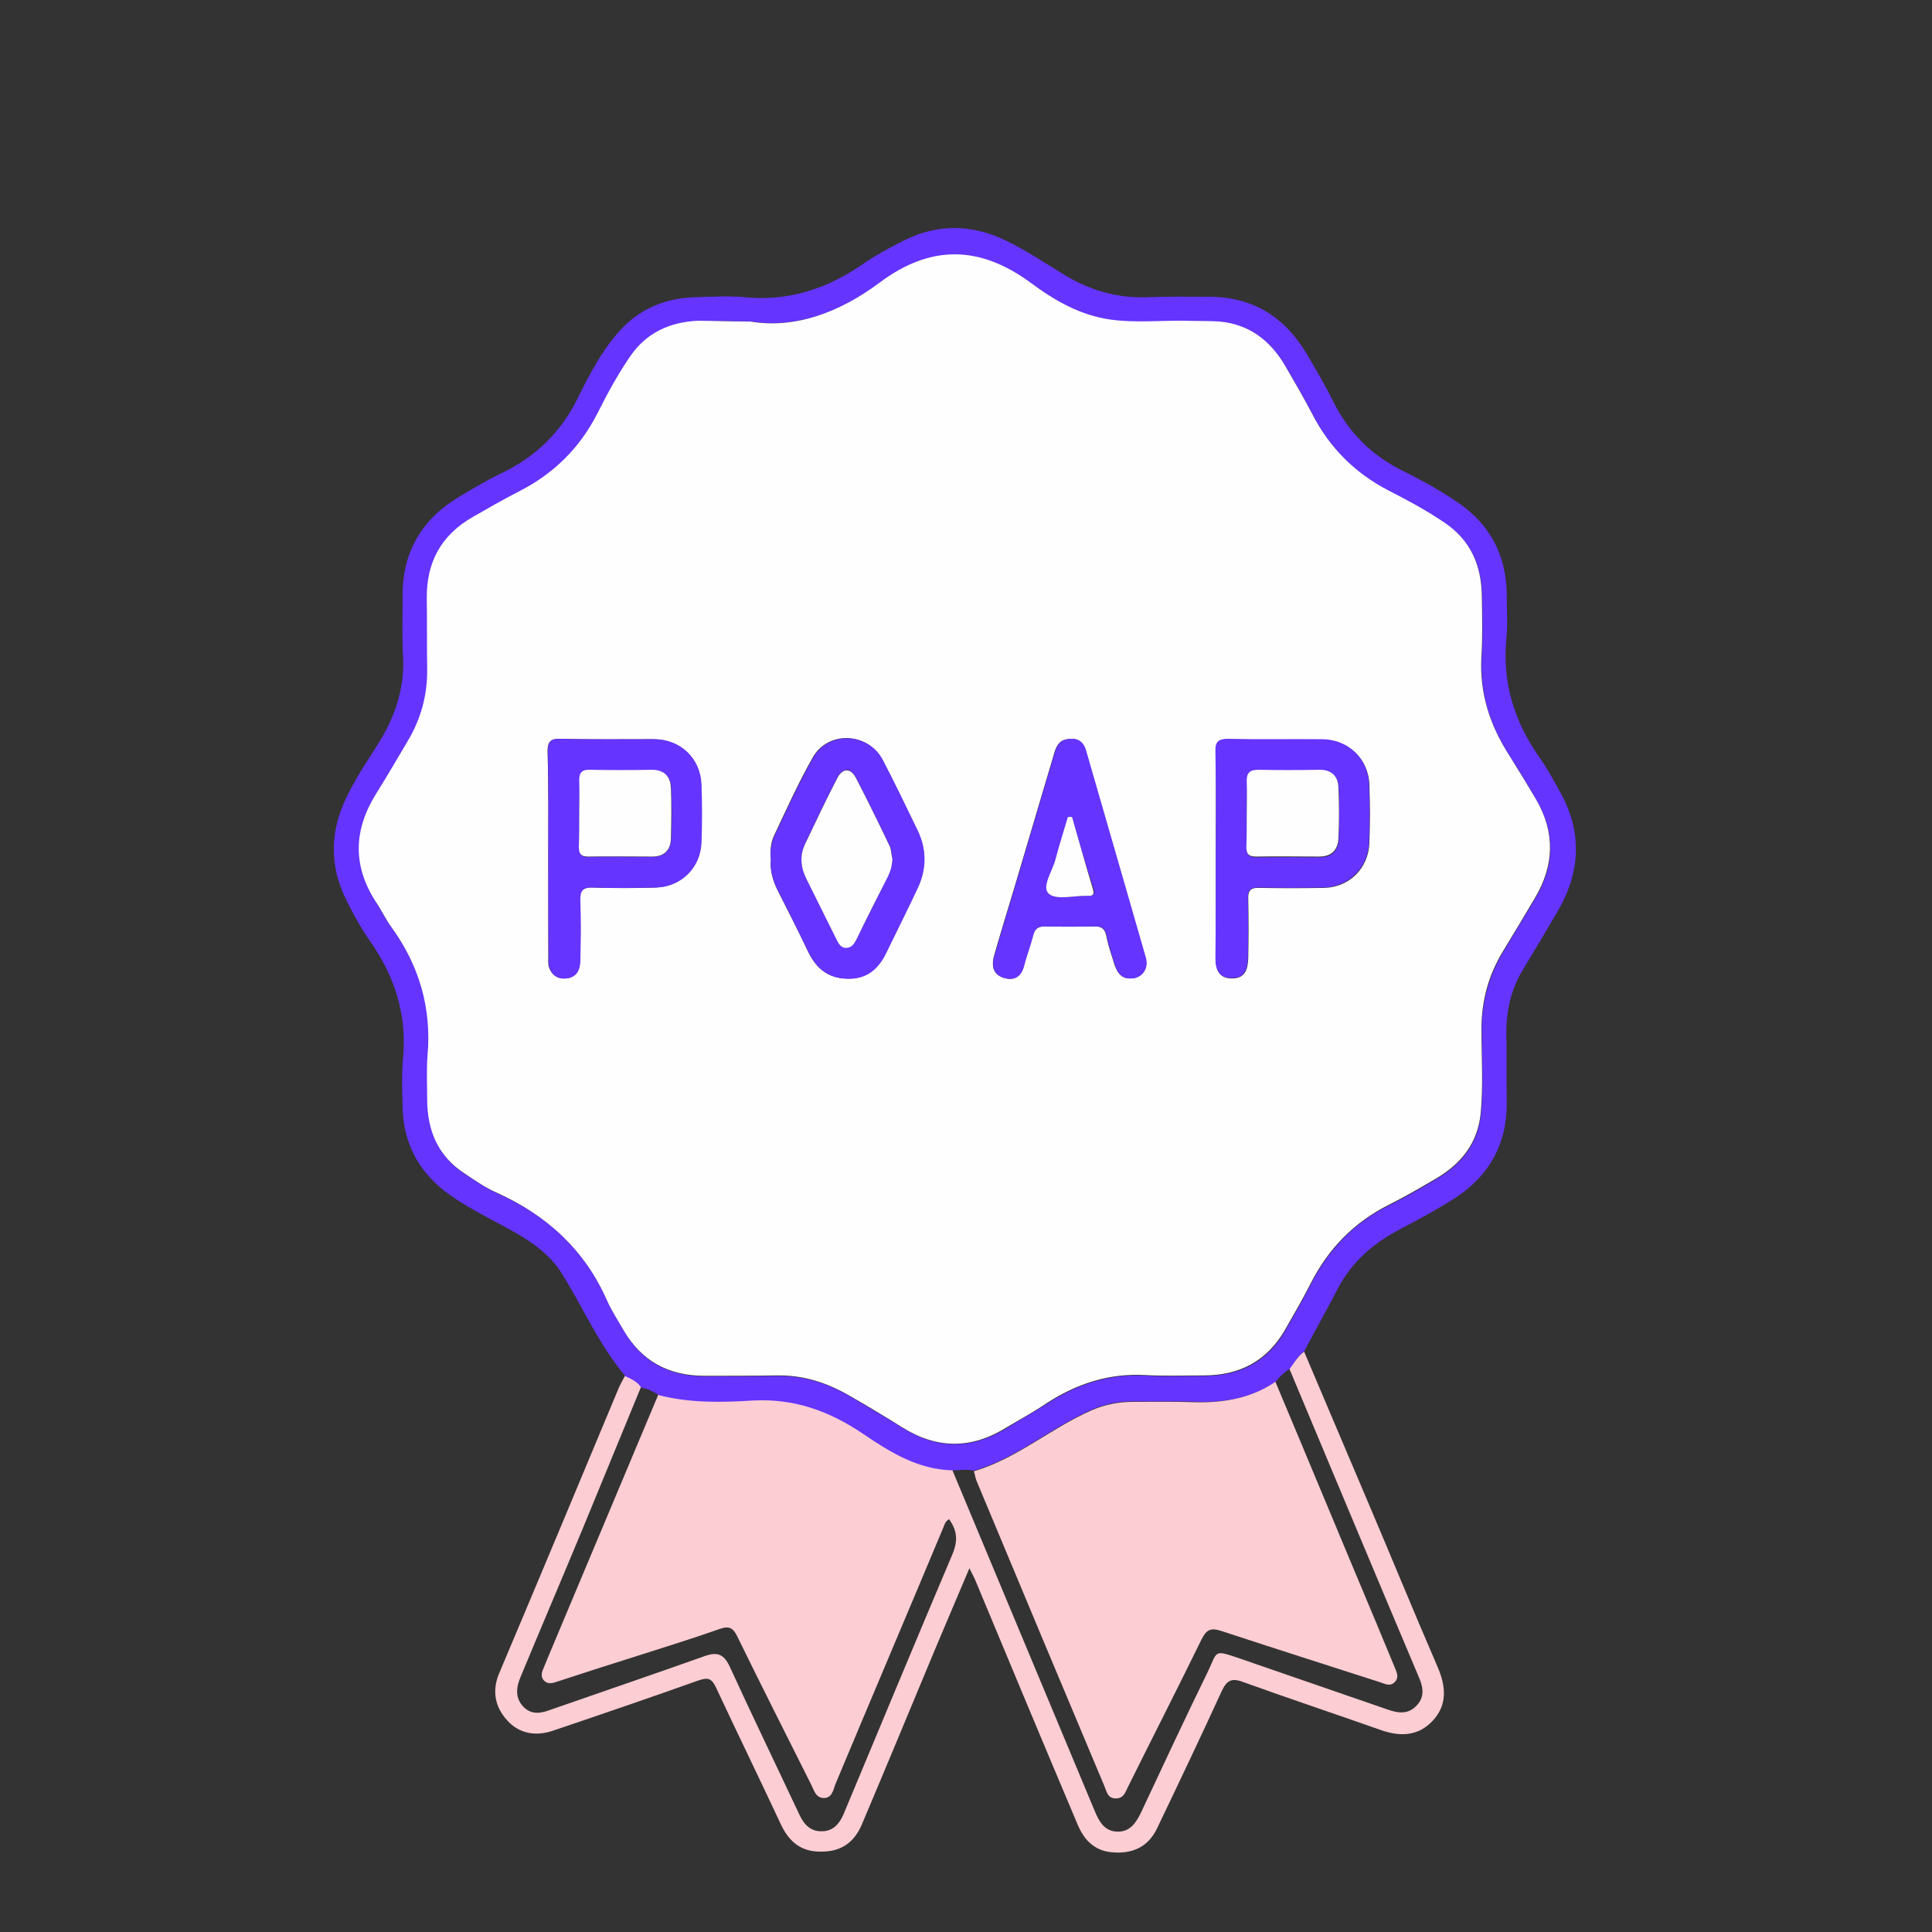 <?xml version="1.0" encoding="utf-8"?>
<svg version="1.1" id="Ebene_1" xmlns="http://www.w3.org/2000/svg" xmlns:xlink="http://www.w3.org/1999/xlink" x="0px" y="0px"
	 viewBox="0 0 512 512" style="enable-background:new 0 0 512 512;" xml:space="preserve">
<rect x="0" y="0" width="512" height="512" fill="#333333" stroke="none"/>
<style type="text/css">
	.st0{fill-rule:evenodd;clip-rule:evenodd;fill:#FCCDD3;}
	.st1{fill-rule:evenodd;clip-rule:evenodd;fill:#6534FF;}
	.st2{fill-rule:evenodd;clip-rule:evenodd;fill:#FEFEFE;}
</style>
<g id="POAP">
	<g id="Logo_00000024706310421488277300000011416061663351323030_" transform="translate(24, 24)">
		<path id="Fill-1" class="st0" d="M321.6,334.2c5.5,13,11.1,26.1,16.6,39.1c6.3,14.8,12.4,29.7,18.8,44.5c2.2,5.1,2.6,10-1.3,14.2
			c-3.8,4.1-8.6,4.3-13.7,2.5c-12.2-4.3-24.5-8.4-36.7-12.8c-3-1.1-4.2-0.3-5.5,2.4c-5.6,12.2-11.4,24.4-17.2,36.5
			c-2.3,4.8-6.4,6.7-11.6,6.3c-4.7-0.3-7.5-3-9.3-7.1c-9.1-21.5-18.1-43.1-27.1-64.7c-0.4-1-0.9-1.9-1.7-3.5c-3.1,7.3-6,14.2-8.9,21
			c-6.5,15.6-13,31.3-19.6,46.9c-2,4.7-5.4,7.2-10.7,7.2c-5.3,0.1-8.5-2.5-10.7-7.1c-5.7-12.2-11.6-24.3-17.3-36.5
			c-1.1-2.3-2.1-2.6-4.5-1.8c-12.9,4.6-25.8,9-38.8,13.4c-4.5,1.5-8.9,0.7-12-2.8c-3.2-3.5-4.1-7.8-2.1-12.5
			c10.6-25.1,21.1-50.2,31.6-75.4c0.5-1.2,1.2-2.4,1.8-3.5c1.6,0.7,3.1,1.5,4.2,3c-5.2,12.6-10.4,25.3-15.6,37.9
			c-5.4,13-10.9,25.9-16.3,38.9c-1.2,2.8-1.6,5.7,0.8,8.1c2.2,2.2,4.8,1.6,7.4,0.6c13.5-4.7,27-9.3,40.5-14.1
			c3.4-1.2,5.1-0.6,6.7,2.8c6,13.1,12.3,26.1,18.4,39.1c1.2,2.6,2.9,4.6,6,4.5c2.9,0,4.6-1.9,5.7-4.4c9.6-23,19.2-46.1,28.9-69
			c1.5-3.6,1.3-6.3-0.9-9.3c-1,0.6-1.2,1.4-1.5,2.2c-9.5,22.7-19.1,45.3-28.6,68c-0.6,1.5-0.8,3.6-3,3.7c-2.3,0-2.7-2.2-3.5-3.7
			c-6.5-13-13.1-26-19.5-39.1c-1.1-2.3-2.2-2.9-4.7-2c-7.1,2.5-14.2,4.7-21.4,7c-7.3,2.3-14.5,4.6-21.8,7c-1.2,0.4-2.4,0.7-3.4-0.4
			c-0.8-0.9-0.6-2-0.1-3.1c0.4-0.9,0.7-1.8,1.1-2.7c9.8-23.3,19.6-46.7,29.4-70c8.2,2.2,16.6,1.9,24.8,1.4
			c10.9-0.7,20.3,2.8,29.2,8.8c7.2,4.8,14.6,9.5,23.8,9.7c12.6,30.2,25.2,60.3,37.8,90.5c1.2,2.9,2.6,5.4,6,5.5
			c3.4,0.1,5-2.4,6.3-5.1c5.8-12.4,11.6-24.8,17.6-37.1c2.8-5.8,1.4-6.1,8.8-3.6c13,4.5,26.1,9,39.1,13.5c2.9,1,5.4,1.2,7.6-1.2
			c2.2-2.4,1.6-5,0.4-7.7c-11.5-27.2-22.9-54.5-34.3-81.7C319,337.2,319.9,335.4,321.6,334.2"/>
		<g id="Group-5" transform="translate(0, 0.057)">
			<path id="Fill-3" class="st1" d="M174.8,61.1c-5.9,0-9.9-0.2-13.9,0c-7.3,0.4-13.3,3.1-17.7,9.3c-3.4,4.8-6.1,9.9-8.7,15.1
				c-4.7,9.3-11.7,16.3-21,20.9c-4.1,2.1-8.1,4.4-12.1,6.7c-8.4,4.8-12.3,12-12.2,21.6c0.1,6.2,0,12.4,0.1,18.6
				c0.1,6.9-1.6,13.2-5.1,19.1c-2.8,4.7-5.5,9.4-8.4,14c-5.9,9.6-6.2,19.1-0.1,28.7c1.4,2.2,2.6,4.7,4.2,6.8
				c7.3,10.2,10.6,21.4,9.5,33.9c-0.3,3.9-0.1,7.8-0.1,11.6c0.1,8.3,2.9,15.2,10.1,19.8c2.8,1.8,5.5,3.7,8.4,5
				c13.3,5.9,23.2,15.1,29.2,28.6c1.2,2.8,2.9,5.3,4.4,7.9c4.7,8.2,12,12,21.4,12c6.4,0,12.9,0,19.3-0.1c6.9-0.1,13.1,1.9,19,5.3
				c4.7,2.8,9.4,5.5,14,8.4c9.2,5.8,18.5,5.8,27.7,0.1c3.5-2.2,7.1-4.2,10.6-6.4c7.9-5.2,16.5-8,26.1-7.5c5.2,0.3,10.4,0.1,15.6,0.1
				c9.5,0,16.9-3.8,21.6-12.2c2.3-4,4.6-8,6.7-12.1c4.7-9.3,11.5-16.4,20.9-21c4.2-2.1,8.3-4.5,12.4-6.9c6.6-3.9,11-9.3,11.8-17.3
				c0.7-7.4,0.2-14.8,0.2-22.2c0-7.5,1.9-14.4,5.7-20.7c2.8-4.7,5.6-9.4,8.4-14c5.2-8.7,5.5-17.4,0.4-26.2c-2.3-3.9-4.5-7.8-7-11.5
				c-5.2-8.1-8.1-16.7-7.5-26.4c0.3-5.3,0.2-10.7,0.1-16c-0.1-8.1-2.9-14.9-9.9-19.5c-4.8-3.2-9.8-5.9-14.8-8.5
				c-8.9-4.6-15.6-11.3-20.2-20.2c-2.3-4.4-4.7-8.7-7.3-13c-3.9-6.7-9.5-10.9-17.4-11.6c-3-0.3-6.1-0.2-9.1-0.2
				c-6.5-0.1-13.1,0.5-19.6-0.3c-8-1.1-14.9-5.2-21.3-9.8c-13.5-10-26.5-10.1-40,0C198.4,58.8,186.5,63.1,174.8,61.1 M146,343.7
				c-1-1.5-2.6-2.3-4.2-3c-7-8.2-11.2-18.1-16.8-27.1c-3.5-5.7-8.9-9.1-14.6-12.2c-5.5-3-11.2-5.8-16.3-9.6
				c-7.3-5.6-11.1-13-11.4-22.1c-0.1-4.4-0.3-8.8,0.1-13.1c1.1-11.6-2.1-21.8-8.7-31.2c-2.5-3.6-4.6-7.4-6.5-11.3
				c-4.3-8.8-4.1-17.8,0.1-26.6c2.4-5.1,5.5-9.7,8.5-14.4c4.5-7.2,7.1-14.8,6.6-23.4c-0.3-5.2-0.1-10.4-0.1-15.7
				c-0.1-11.8,5.1-20.5,15-26.4c3.8-2.3,7.7-4.6,11.7-6.5c8.8-4.3,15.3-10.8,19.7-19.6c3-6.1,6.1-12.1,10.6-17.3
				c5.5-6.4,12.6-9.3,20.8-9.5c4.2-0.1,8.5-0.4,12.7,0c11.9,1.2,22.2-2.3,31.8-9c3.2-2.2,6.6-4,10.1-5.8c9.3-4.8,18.6-4.6,27.9,0
				c4.8,2.4,9.3,5.3,13.8,8.1c7.3,4.7,15,7.1,23.7,6.7c5.2-0.2,10.4-0.1,15.6-0.1c11.8-0.1,20.4,5.3,26.3,15.3
				c2.4,4.1,4.8,8.2,6.9,12.4c4.1,8.3,10.2,14.3,18.4,18.4c5.1,2.5,10.1,5.3,14.8,8.5c8.4,5.8,12.6,13.8,12.8,24c0,4,0.3,8-0.1,12
				c-1.1,11.7,2.1,22,8.8,31.5c2.1,3,3.8,6.2,5.6,9.4c5.8,10.6,5.2,21.2-0.9,31.5c-3,5.1-6,10.2-9.1,15.3
				c-3.1,5.1-4.4,10.7-4.4,16.6c0.1,6.1,0,12.1,0.1,18.2c0.2,11.8-5,20.5-14.9,26.5c-4.2,2.6-8.6,5-13,7.3
				c-7.2,3.7-13.1,8.7-16.9,16c-2.9,5.6-6,11.1-8.9,16.6c-1.7,1.2-2.6,3-3.8,4.6c-1.5,0.9-2.7,2.1-3.8,3.5
				c-6.5,4.4-13.7,5.5-21.4,5.2c-5.4-0.2-10.9,0-16.3-0.1c-3.8,0-7.4,0.7-10.9,2.2c-10.8,4.7-19.8,12.8-31.3,16.2
				c-1.9-0.5-3.8-0.1-5.6-0.1c-9.2-0.2-16.6-4.8-23.8-9.7c-8.9-6-18.2-9.4-29.2-8.8c-8.3,0.5-16.6,0.7-24.8-1.4
				C149.2,344.8,147.8,344,146,343.7"/>
		</g>
		<path id="Fill-10" class="st2" d="M275.5,235.3c2.9,0.1,4.9-2.4,4.1-5.4c-5.2-18.4-10.6-36.7-15.9-55.1c-0.8-2.8-3-3.4-5.4-2.8
			c-2,0.5-2.6,2.4-3.1,4.2c-3.4,11.5-6.8,23-10.2,34.4c-1.9,6.3-3.8,12.5-5.6,18.8c-0.7,2.6-0.2,5,2.8,5.8c2.6,0.7,4.4-0.4,5.1-3.2
			c0.7-2.7,1.7-5.3,2.4-8c0.5-1.9,1.4-2.5,3.3-2.5c4.2,0.1,8.5,0.1,12.7,0c2-0.1,3.1,0.5,3.5,2.6c0.5,2.6,1.4,5.1,2.2,7.7
			C272.1,233.7,273.1,235.3,275.5,235.3 M180.3,203.8c-0.3,3,0.6,5.9,2,8.6c2.7,5.3,5.4,10.6,7.9,15.9c2.1,4.3,5.2,6.9,10.1,7
			c5.2,0.2,8.4-2.5,10.5-6.9c2.8-5.8,5.7-11.5,8.4-17.3c2.3-5,2.3-10.1-0.1-15.1c-3-6.2-6-12.4-9.2-18.6c-3.8-7.3-14.4-7.9-18.5-0.7
			c-3.8,6.7-7,13.8-10.3,20.8C180.2,199.4,180.1,201.5,180.3,203.8 M298.2,202.5c0,9.2,0,18.4,0,27.7c0,3,1,5.1,4.3,5.1
			c3.7,0,4.2-2.7,4.3-5.5c0.1-5.2,0.1-10.4,0-15.6c-0.1-2.2,0.7-3,2.9-2.9c5.7,0.1,11.4,0.1,17.1,0c6.8-0.1,11.9-5.2,12.1-12
			c0.2-5.1,0.2-10.2,0-15.3c-0.2-6.9-5.6-12-12.5-12c-8.2,0-16.5,0.1-24.7-0.1c-2.7-0.1-3.6,0.6-3.5,3.4
			C298.3,184.3,298.2,193.4,298.2,202.5 M121.3,202.6c0,9,0,18,0,26.9c0,1-0.1,2,0.2,2.9c0.7,2,2.3,3.1,4.5,2.9
			c2.8-0.3,3.7-2.3,3.7-4.6c0.2-5.3,0.2-10.7,0-16c-0.1-2.6,0.6-3.6,3.4-3.5c5.6,0.2,11.2,0.2,16.7,0c6.6-0.2,11.8-5.2,12-11.8
			c0.2-5.2,0.2-10.4,0-15.6c-0.3-6.9-5.6-11.9-12.6-11.9c-8.2,0-16.5,0.1-24.7-0.1c-2.8-0.1-3.4,0.9-3.4,3.5
			C121.4,184.4,121.3,193.5,121.3,202.6 M174.8,61.2c11.7,2,23.6-2.3,34.3-10.3c13.5-10.1,26.5-9.9,40,0c6.3,4.7,13.2,8.7,21.3,9.8
			c6.5,0.9,13.1,0.2,19.6,0.3c3,0.1,6.1,0,9.1,0.2c7.9,0.7,13.5,5,17.4,11.6c2.5,4.3,5,8.6,7.3,13c4.6,8.9,11.3,15.6,20.2,20.2
			c5.1,2.6,10.1,5.3,14.8,8.5c7,4.7,9.8,11.4,9.9,19.5c0.1,5.3,0.2,10.7-0.1,16c-0.6,9.7,2.3,18.4,7.5,26.4c2.4,3.8,4.7,7.6,7,11.5
			c5.1,8.8,4.8,17.5-0.4,26.2c-2.8,4.7-5.6,9.4-8.4,14c-3.9,6.4-5.7,13.2-5.7,20.7c0,7.4,0.5,14.8-0.2,22.2
			c-0.8,8-5.2,13.4-11.8,17.3c-4.1,2.4-8.2,4.8-12.4,6.9c-9.4,4.7-16.2,11.7-20.9,21c-2.1,4.1-4.4,8.1-6.7,12.1
			c-4.8,8.4-12.1,12.2-21.6,12.2c-5.2,0-10.4,0.2-15.6-0.1c-9.6-0.5-18.1,2.3-26.1,7.5c-3.4,2.3-7.1,4.3-10.6,6.4
			c-9.3,5.8-18.5,5.7-27.7-0.1c-4.6-2.9-9.3-5.7-14-8.4c-5.9-3.4-12.1-5.4-19-5.3c-6.4,0.1-12.9,0.1-19.3,0.1
			c-9.4,0-16.6-3.8-21.4-12c-1.5-2.6-3.2-5.2-4.4-7.9c-5.9-13.4-15.9-22.6-29.2-28.6c-3-1.3-5.7-3.2-8.4-5
			c-7.2-4.6-10.1-11.5-10.1-19.8c0-3.9-0.2-7.8,0.1-11.6c1.1-12.5-2.2-23.8-9.5-33.9c-1.6-2.2-2.7-4.6-4.2-6.8
			c-6.2-9.6-5.9-19.1,0.1-28.7c2.9-4.6,5.6-9.3,8.4-14c3.5-5.9,5.2-12.2,5.1-19.1c-0.1-6.2,0-12.4-0.1-18.6
			c-0.1-9.6,3.8-16.8,12.2-21.6c4-2.3,8-4.6,12.1-6.7c9.3-4.7,16.3-11.6,21-20.9c2.6-5.2,5.4-10.3,8.7-15.1
			c4.3-6.2,10.4-8.9,17.7-9.3C164.9,61,168.9,61.2,174.8,61.2"/>
		<path id="Fill-12" class="st0" d="M314,342.2c9,21.4,17.9,42.9,26.9,64.3c1.5,3.7,3.1,7.4,4.6,11.1c0.5,1.3,1.4,2.7,0.2,4.1
			c-1.3,1.4-2.7,0.5-4,0.1c-14-4.5-28.1-9-42.1-13.6c-2.8-0.9-3.9-0.3-5.2,2.3c-6.4,13.1-13,26-19.5,39.1c-0.7,1.4-1.1,3-3.2,3
			c-2.2,0-2.4-1.8-3-3.2c-11.3-26.9-22.6-53.8-33.8-80.7c-0.4-0.9-0.5-1.8-0.8-2.8c11.5-3.4,20.5-11.5,31.3-16.2
			c3.5-1.5,7.1-2.2,10.9-2.2c5.4,0,10.9-0.1,16.3,0.1C300.2,347.8,307.5,346.6,314,342.2"/>
		<path id="Fill-14" class="st1" d="M129.5,191.4c0,3,0.1,6.1,0,9.1c0,1.7,0.4,2.7,2.4,2.6c5.7-0.1,11.4,0,17.1,0
			c3.1,0,4.7-1.8,4.9-4.7c0.2-4.5,0.2-9,0-13.4c-0.1-3.1-1.7-4.9-5.1-4.9c-5.4,0.1-10.9,0.1-16.3,0c-2.2,0-3,0.9-2.9,3
			C129.6,185.8,129.5,188.6,129.5,191.4 M121.3,202.6c0-9.1,0.1-18.2-0.1-27.3c0-2.6,0.6-3.6,3.4-3.5c8.2,0.2,16.5,0.1,24.7,0.1
			c7,0,12.3,5,12.6,11.9c0.2,5.2,0.2,10.4,0,15.6c-0.3,6.6-5.4,11.6-12,11.8c-5.6,0.1-11.2,0.2-16.7,0c-2.8-0.1-3.5,0.9-3.4,3.5
			c0.2,5.3,0.1,10.7,0,16c-0.1,2.3-0.9,4.3-3.7,4.6c-2.2,0.2-3.8-0.8-4.5-2.9c-0.3-0.9-0.2-1.9-0.2-2.9
			C121.3,220.6,121.3,211.6,121.3,202.6"/>
		<path id="Fill-16" class="st1" d="M306.4,191.6c0,3,0.1,6.1,0,9.1c-0.1,1.9,0.7,2.5,2.6,2.5c5.6-0.1,11.1,0,16.7,0
			c3.3,0,5-1.8,5.1-4.9c0.1-4.5,0.2-9,0-13.4c-0.1-3.1-1.9-4.8-5.2-4.7c-5.3,0.1-10.6,0.1-16,0c-2.4-0.1-3.3,0.8-3.1,3.2
			C306.5,186,306.4,188.8,306.4,191.6 M298.2,202.5c0-9.1,0.1-18.2-0.1-27.3c-0.1-2.8,0.9-3.4,3.5-3.4c8.2,0.2,16.5,0,24.7,0.1
			c6.9,0,12.3,5.1,12.5,12c0.2,5.1,0.2,10.2,0,15.3c-0.2,6.8-5.4,11.9-12.1,12c-5.7,0.1-11.4,0.1-17.1,0c-2.2,0-3,0.7-2.9,2.9
			c0.1,5.2,0.1,10.4,0,15.6c-0.1,2.8-0.6,5.6-4.3,5.5c-3.2,0-4.3-2.1-4.3-5.1C298.2,220.9,298.2,211.7,298.2,202.5"/>
		<path id="Fill-18" class="st1" d="M212.5,203.7c-0.2-1.2-0.2-2.5-0.7-3.5c-2.9-6.1-5.9-12.2-9-18.2c-1.4-2.6-3.5-2.6-4.9,0.1
			c-3,5.8-5.8,11.7-8.6,17.6c-1.4,3.1-1.1,6.2,0.4,9.1c2.6,5.3,5.3,10.6,7.9,15.9c0.6,1.2,1.2,2.5,2.8,2.4c1.4-0.1,2-1.2,2.6-2.3
			c2.8-5.5,5.6-11,8.3-16.6C212,206.8,212.4,205.3,212.5,203.7 M180.3,203.8c-0.2-2.2,0-4.3,0.9-6.2c3.3-7,6.5-14.1,10.3-20.8
			c4.1-7.2,14.7-6.7,18.5,0.7c3.2,6.1,6.2,12.4,9.2,18.6c2.4,5,2.4,10.1,0.1,15.1c-2.7,5.8-5.6,11.5-8.4,17.3
			c-2.1,4.4-5.3,7.1-10.5,6.9c-4.9-0.2-8-2.7-10.1-7c-2.6-5.4-5.2-10.7-7.9-15.9C180.9,209.6,180,206.8,180.3,203.8"/>
		<path id="Fill-20" class="st1" d="M260.1,192.5c-0.3,0-0.6,0-0.9,0c-1.1,3.8-2.3,7.5-3.3,11.3c-0.8,3.1-3.9,7.3-1.7,9.1
			c2.1,1.7,6.7,0.4,10.2,0.5c1.5,0,1.8-0.5,1.4-1.9C263.7,205.1,261.9,198.8,260.1,192.5 M275.5,235.3c-2.4,0-3.4-1.6-4-3.5
			c-0.8-2.5-1.7-5.1-2.2-7.7c-0.4-2.2-1.5-2.7-3.5-2.6c-4.2,0.1-8.5,0.1-12.7,0c-1.9-0.1-2.9,0.6-3.3,2.5c-0.7,2.7-1.7,5.3-2.4,8
			c-0.7,2.8-2.5,3.9-5.1,3.2c-3-0.7-3.6-3.2-2.8-5.8c1.8-6.3,3.7-12.5,5.6-18.8c3.4-11.5,6.8-23,10.2-34.4c0.5-1.8,1.1-3.7,3.1-4.2
			c2.5-0.6,4.6,0,5.4,2.8c5.3,18.4,10.6,36.7,15.9,55.1C280.5,232.9,278.5,235.4,275.5,235.3"/>
		<path id="Fill-22" class="st2" d="M129.5,191.4c0-2.8,0.1-5.6,0-8.4c-0.1-2.2,0.7-3.1,2.9-3c5.4,0.1,10.9,0.1,16.3,0
			c3.4,0,5,1.8,5.1,4.9c0.2,4.5,0.1,9,0,13.4c-0.1,2.9-1.7,4.7-4.9,4.7c-5.7,0-11.4-0.1-17.1,0c-2,0-2.4-0.9-2.4-2.6
			C129.5,197.5,129.5,194.4,129.5,191.4"/>
		<path id="Fill-24" class="st2" d="M306.4,191.6c0-2.8,0.1-5.6,0-8.4c-0.1-2.4,0.8-3.2,3.1-3.2c5.3,0.1,10.6,0.1,16,0
			c3.3-0.1,5.1,1.6,5.2,4.7c0.2,4.5,0.2,9,0,13.4c-0.1,3.1-1.8,4.9-5.1,4.9c-5.6,0-11.1-0.1-16.7,0c-1.9,0-2.6-0.6-2.6-2.5
			C306.4,197.6,306.4,194.6,306.4,191.6"/>
		<path id="Fill-26" class="st2" d="M212.5,203.7c-0.1,1.7-0.5,3.2-1.2,4.6c-2.8,5.5-5.6,11-8.3,16.6c-0.6,1.1-1.2,2.2-2.6,2.3
			c-1.6,0.1-2.2-1.2-2.8-2.4c-2.6-5.3-5.3-10.6-7.9-15.9c-1.5-3-1.8-6.1-0.4-9.1c2.8-5.9,5.6-11.8,8.6-17.6c1.4-2.7,3.5-2.7,4.9-0.1
			c3.1,6,6.1,12.1,9,18.2C212.2,201.2,212.2,202.5,212.5,203.7"/>
		<path id="Fill-28" class="st2" d="M260.1,192.5c1.8,6.3,3.6,12.7,5.5,19c0.4,1.5,0.2,2-1.4,1.9c-3.5-0.1-8.1,1.2-10.2-0.5
			c-2.1-1.8,0.9-6,1.7-9.1c1-3.8,2.2-7.6,3.3-11.3C259.5,192.5,259.8,192.5,260.1,192.5"/>
	</g>
</g>
</svg>
